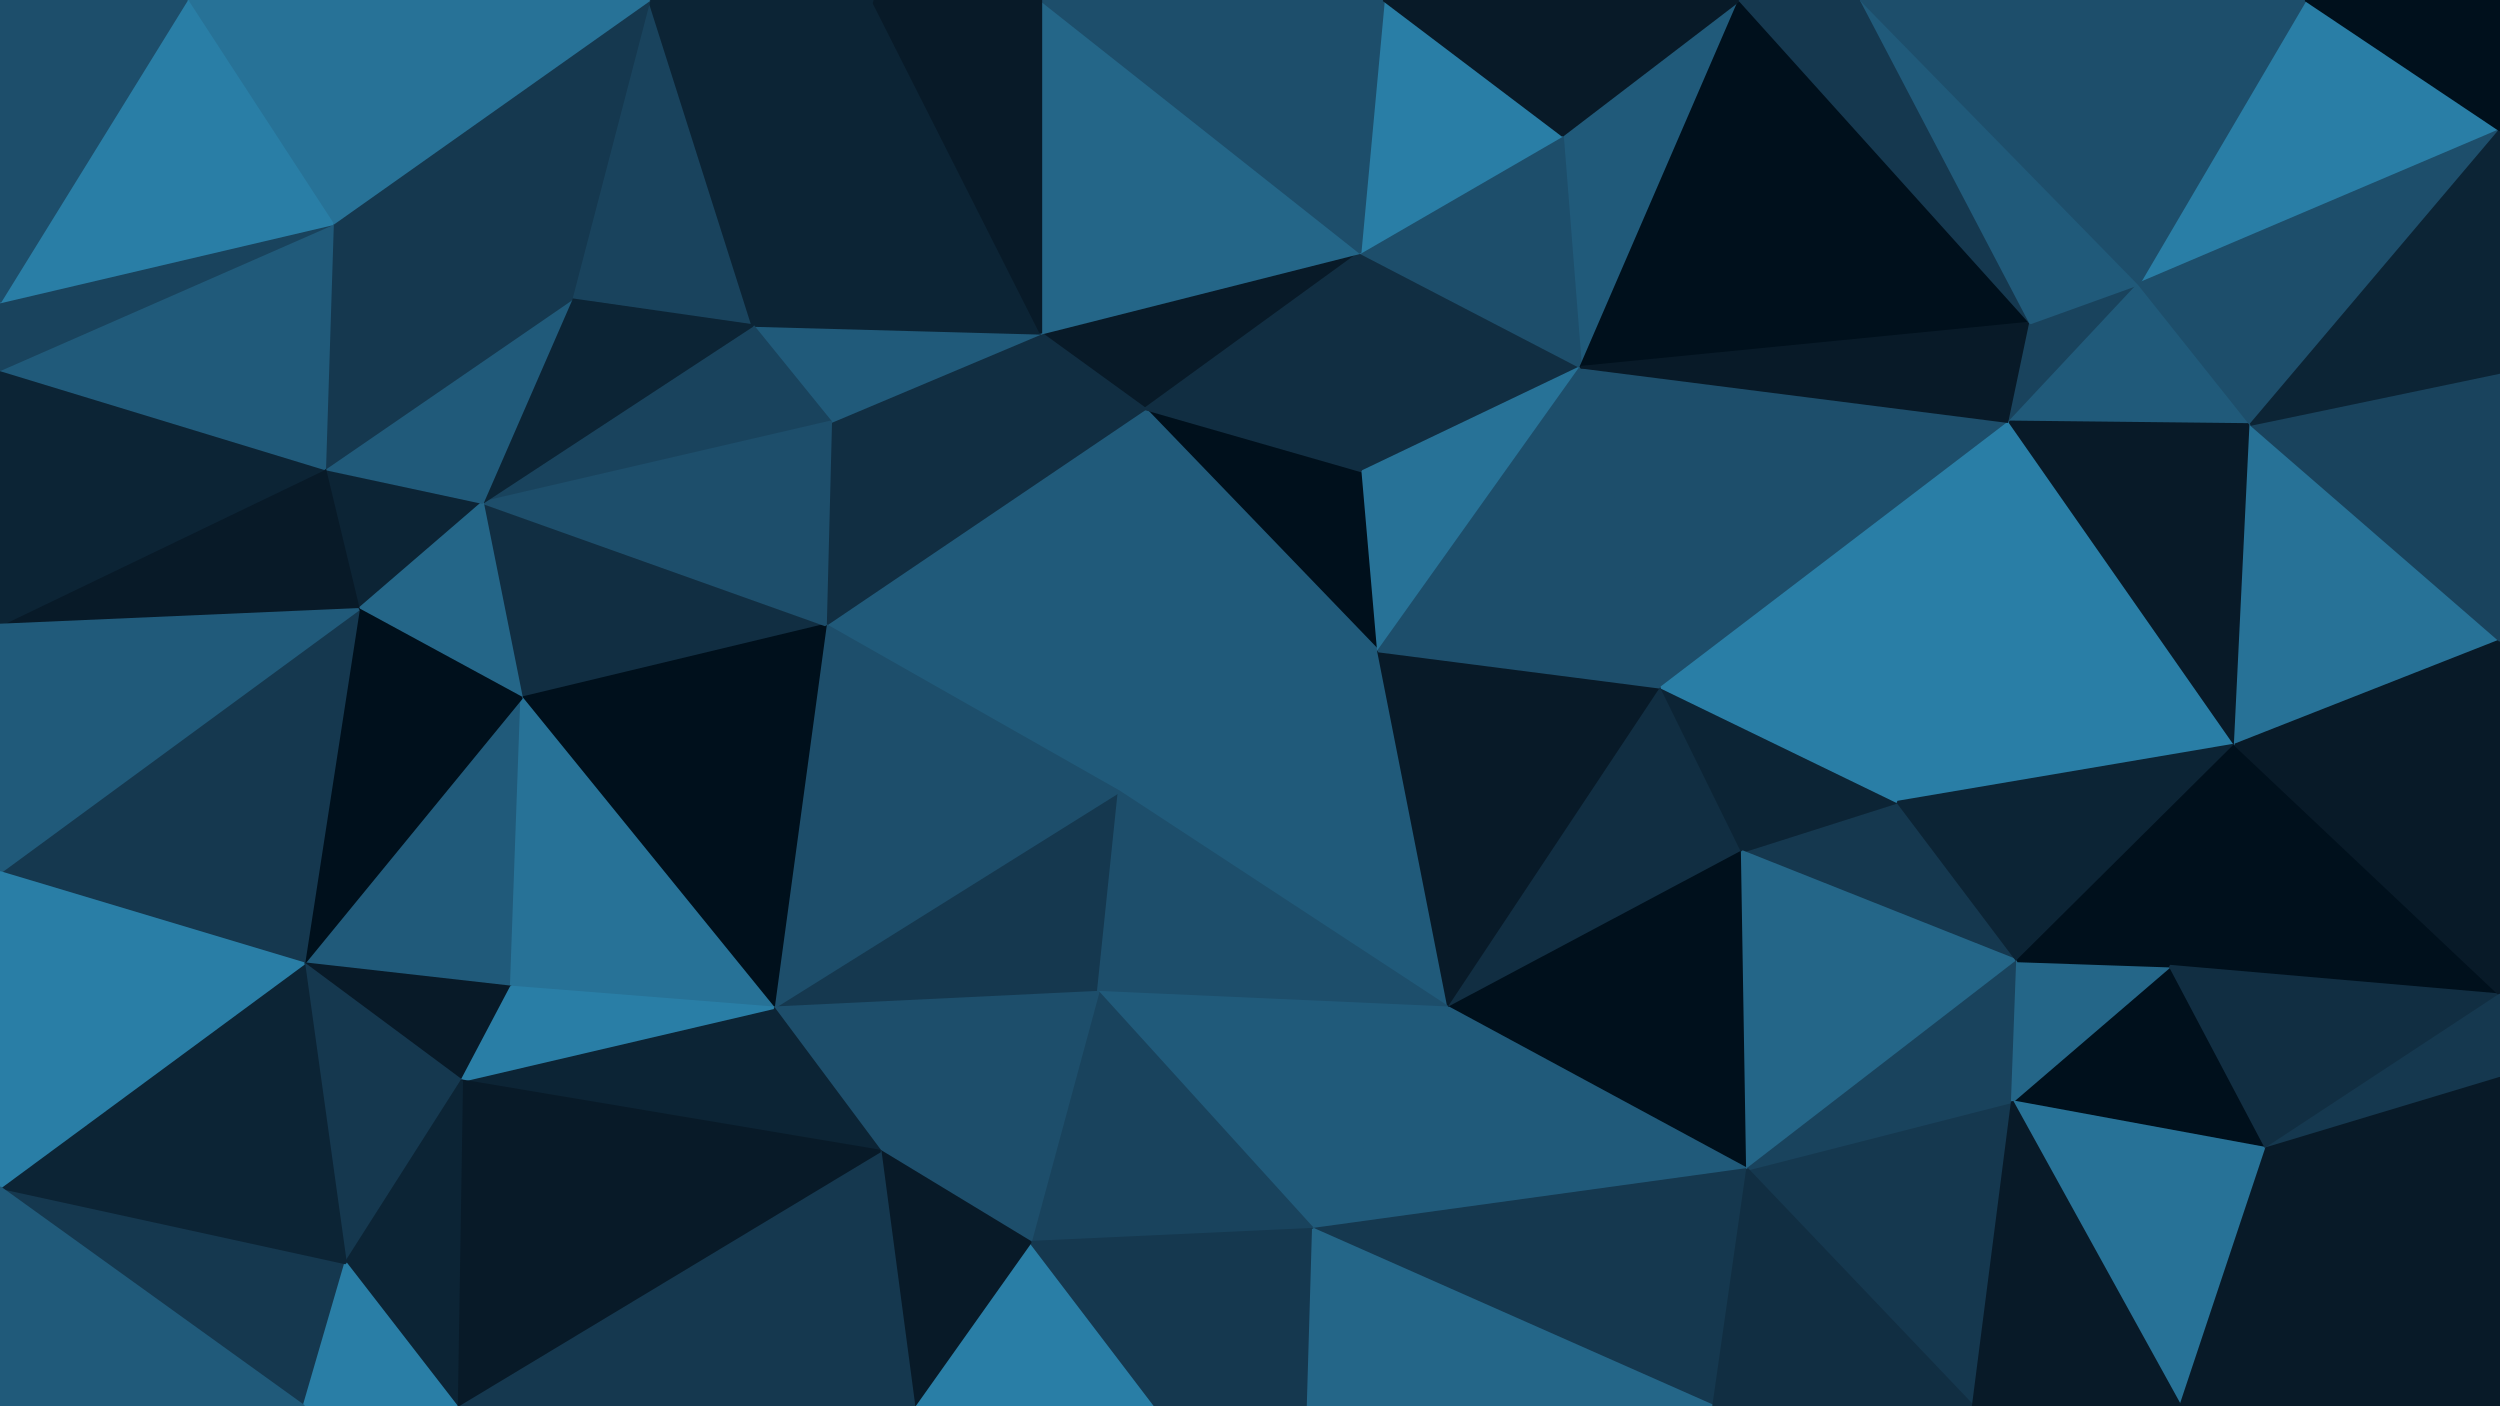 <svg id="visual" viewBox="0 0 960 540" width="960" height="540" xmlns="http://www.w3.org/2000/svg" xmlns:xlink="http://www.w3.org/1999/xlink" version="1.1"><g stroke-width="1" stroke-linejoin="bevel"><path d="M529.3 250L523.3 181L439.7 157Z" fill="#00101c" stroke="#00101c"></path><path d="M439.7 157L429.7 304L529.3 250Z" fill="#205a7a" stroke="#205a7a"></path><path d="M522.3 97L399.7 128L439.7 157Z" fill="#081a28" stroke="#081a28"></path><path d="M439.7 157L317 240L429.7 304Z" fill="#205a7a" stroke="#205a7a"></path><path d="M607 141L522.3 97L523.3 181Z" fill="#112e42" stroke="#112e42"></path><path d="M523.3 181L522.3 97L439.7 157Z" fill="#112e42" stroke="#112e42"></path><path d="M319 162L317 240L439.7 157Z" fill="#112e42" stroke="#112e42"></path><path d="M399.7 128L319 162L439.7 157Z" fill="#112e42" stroke="#112e42"></path><path d="M529.3 250L607 141L523.3 181Z" fill="#277297" stroke="#277297"></path><path d="M297 387L421.7 381L429.7 304Z" fill="#15384f" stroke="#15384f"></path><path d="M429.7 304L556.3 387L529.3 250Z" fill="#205a7a" stroke="#205a7a"></path><path d="M556.3 387L638 264L529.3 250Z" fill="#081a28" stroke="#081a28"></path><path d="M529.3 250L638 264L607 141Z" fill="#1d4e6b" stroke="#1d4e6b"></path><path d="M421.7 381L556.3 387L429.7 304Z" fill="#1d4e6b" stroke="#1d4e6b"></path><path d="M399.7 128L289 125L319 162Z" fill="#205a7a" stroke="#205a7a"></path><path d="M185.3 193L200.3 268L317 240Z" fill="#112e42" stroke="#112e42"></path><path d="M335 0L289 125L399.7 128Z" fill="#0c2435" stroke="#0c2435"></path><path d="M668 0L600 52L607 141Z" fill="#205a7a" stroke="#205a7a"></path><path d="M607 141L600 52L522.3 97Z" fill="#1d4e6b" stroke="#1d4e6b"></path><path d="M522.3 97L399.7 0L399.7 128Z" fill="#246688" stroke="#246688"></path><path d="M556.3 387L669 327L638 264Z" fill="#112e42" stroke="#112e42"></path><path d="M638 264L771.7 162L607 141Z" fill="#1d4e6b" stroke="#1d4e6b"></path><path d="M600 52L531.3 0L522.3 97Z" fill="#297ea6" stroke="#297ea6"></path><path d="M531.3 0L399.7 0L522.3 97Z" fill="#1d4e6b" stroke="#1d4e6b"></path><path d="M317 240L297 387L429.7 304Z" fill="#1d4e6b" stroke="#1d4e6b"></path><path d="M421.7 381L504.3 472L556.3 387Z" fill="#205a7a" stroke="#205a7a"></path><path d="M200.3 268L297 387L317 240Z" fill="#00101c" stroke="#00101c"></path><path d="M395.7 477L504.3 472L421.7 381Z" fill="#19435d" stroke="#19435d"></path><path d="M556.3 387L671 449L669 327Z" fill="#00101c" stroke="#00101c"></path><path d="M297 387L338 442L421.7 381Z" fill="#1d4e6b" stroke="#1d4e6b"></path><path d="M399.7 0L335 0L399.7 128Z" fill="#081a28" stroke="#081a28"></path><path d="M338 442L395.7 477L421.7 381Z" fill="#1d4e6b" stroke="#1d4e6b"></path><path d="M249.3 0L219.3 115L289 125Z" fill="#19435d" stroke="#19435d"></path><path d="M289 125L185.3 193L319 162Z" fill="#19435d" stroke="#19435d"></path><path d="M185.3 193L317 240L319 162Z" fill="#1d4e6b" stroke="#1d4e6b"></path><path d="M297 387L177.3 415L338 442Z" fill="#0c2435" stroke="#0c2435"></path><path d="M774.7 369L728.7 308L669 327Z" fill="#15384f" stroke="#15384f"></path><path d="M669 327L728.7 308L638 264Z" fill="#0c2435" stroke="#0c2435"></path><path d="M219.3 115L185.3 193L289 125Z" fill="#0c2435" stroke="#0c2435"></path><path d="M779.7 124L668 0L607 141Z" fill="#00101c" stroke="#00101c"></path><path d="M600 52L668 0L531.3 0Z" fill="#081a28" stroke="#081a28"></path><path d="M504.3 472L671 449L556.3 387Z" fill="#205a7a" stroke="#205a7a"></path><path d="M335 0L249.3 0L289 125Z" fill="#0c2435" stroke="#0c2435"></path><path d="M124.7 180L137.7 234L185.3 193Z" fill="#0c2435" stroke="#0c2435"></path><path d="M728.7 308L771.7 162L638 264Z" fill="#297ea6" stroke="#297ea6"></path><path d="M116.7 370L196.3 379L200.3 268Z" fill="#205a7a" stroke="#205a7a"></path><path d="M200.3 268L196.3 379L297 387Z" fill="#277297" stroke="#277297"></path><path d="M351 540L443.7 540L395.7 477Z" fill="#297ea6" stroke="#297ea6"></path><path d="M395.7 477L443.7 540L504.3 472Z" fill="#15384f" stroke="#15384f"></path><path d="M504.3 472L658 540L671 449Z" fill="#15384f" stroke="#15384f"></path><path d="M351 540L395.7 477L338 442Z" fill="#081a28" stroke="#081a28"></path><path d="M443.7 540L502.3 540L504.3 472Z" fill="#15384f" stroke="#15384f"></path><path d="M771.7 162L779.7 124L607 141Z" fill="#081a28" stroke="#081a28"></path><path d="M185.3 193L137.7 234L200.3 268Z" fill="#246688" stroke="#246688"></path><path d="M124.7 180L185.3 193L219.3 115Z" fill="#205a7a" stroke="#205a7a"></path><path d="M779.7 124L714.7 0L668 0Z" fill="#15384f" stroke="#15384f"></path><path d="M175.3 540L351 540L338 442Z" fill="#15384f" stroke="#15384f"></path><path d="M671 449L774.7 369L669 327Z" fill="#246688" stroke="#246688"></path><path d="M728.7 308L858.3 286L771.7 162Z" fill="#297ea6" stroke="#297ea6"></path><path d="M771.7 162L821.3 109L779.7 124Z" fill="#19435d" stroke="#19435d"></path><path d="M127.7 86L124.7 180L219.3 115Z" fill="#15384f" stroke="#15384f"></path><path d="M116.7 370L177.3 415L196.3 379Z" fill="#081a28" stroke="#081a28"></path><path d="M196.3 379L177.3 415L297 387Z" fill="#297ea6" stroke="#297ea6"></path><path d="M116.7 370L200.3 268L137.7 234Z" fill="#00101c" stroke="#00101c"></path><path d="M249.3 0L127.7 86L219.3 115Z" fill="#15384f" stroke="#15384f"></path><path d="M757.7 540L772.7 423L671 449Z" fill="#15384f" stroke="#15384f"></path><path d="M671 449L772.7 423L774.7 369Z" fill="#19435d" stroke="#19435d"></path><path d="M864.3 163L821.3 109L771.7 162Z" fill="#205a7a" stroke="#205a7a"></path><path d="M779.7 124L821.3 109L714.7 0Z" fill="#205a7a" stroke="#205a7a"></path><path d="M858.3 286L728.7 308L774.7 369Z" fill="#0c2435" stroke="#0c2435"></path><path d="M502.3 540L658 540L504.3 472Z" fill="#246688" stroke="#246688"></path><path d="M0 335L116.7 370L137.7 234Z" fill="#15384f" stroke="#15384f"></path><path d="M0 240L137.7 234L124.7 180Z" fill="#081a28" stroke="#081a28"></path><path d="M870.3 441L833.3 371L772.7 423Z" fill="#00101c" stroke="#00101c"></path><path d="M772.7 423L833.3 371L774.7 369Z" fill="#246688" stroke="#246688"></path><path d="M833.3 371L858.3 286L774.7 369Z" fill="#00101c" stroke="#00101c"></path><path d="M858.3 286L864.3 163L771.7 162Z" fill="#081a28" stroke="#081a28"></path><path d="M116.7 370L132.7 485L177.3 415Z" fill="#15384f" stroke="#15384f"></path><path d="M177.3 415L175.3 540L338 442Z" fill="#081a28" stroke="#081a28"></path><path d="M658 540L757.7 540L671 449Z" fill="#112e42" stroke="#112e42"></path><path d="M132.7 485L175.3 540L177.3 415Z" fill="#0c2435" stroke="#0c2435"></path><path d="M249.3 0L71.7 0L127.7 86Z" fill="#277297" stroke="#277297"></path><path d="M0 142L0 240L124.7 180Z" fill="#0c2435" stroke="#0c2435"></path><path d="M837.3 540L870.3 441L772.7 423Z" fill="#277297" stroke="#277297"></path><path d="M833.3 371L960 382L858.3 286Z" fill="#00101c" stroke="#00101c"></path><path d="M858.3 286L960 246L864.3 163Z" fill="#277297" stroke="#277297"></path><path d="M0 456L116.7 540L132.7 485Z" fill="#15384f" stroke="#15384f"></path><path d="M0 142L124.7 180L127.7 86Z" fill="#205a7a" stroke="#205a7a"></path><path d="M0 116L0 142L127.7 86Z" fill="#19435d" stroke="#19435d"></path><path d="M960 50L885.3 0L821.3 109Z" fill="#297ea6" stroke="#297ea6"></path><path d="M821.3 109L885.3 0L714.7 0Z" fill="#1d4e6b" stroke="#1d4e6b"></path><path d="M960 50L821.3 109L864.3 163Z" fill="#1d4e6b" stroke="#1d4e6b"></path><path d="M132.7 485L116.7 540L175.3 540Z" fill="#297ea6" stroke="#297ea6"></path><path d="M0 456L132.7 485L116.7 370Z" fill="#0c2435" stroke="#0c2435"></path><path d="M71.7 0L0 116L127.7 86Z" fill="#297ea6" stroke="#297ea6"></path><path d="M0 240L0 335L137.7 234Z" fill="#205a7a" stroke="#205a7a"></path><path d="M757.7 540L837.3 540L772.7 423Z" fill="#081a28" stroke="#081a28"></path><path d="M960 382L833.3 371L870.3 441Z" fill="#112e42" stroke="#112e42"></path><path d="M960 382L960 246L858.3 286Z" fill="#081a28" stroke="#081a28"></path><path d="M960 246L960 143L864.3 163Z" fill="#19435d" stroke="#19435d"></path><path d="M71.7 0L0 0L0 116Z" fill="#1d4e6b" stroke="#1d4e6b"></path><path d="M960 414L960 382L870.3 441Z" fill="#15384f" stroke="#15384f"></path><path d="M960 143L960 50L864.3 163Z" fill="#0c2435" stroke="#0c2435"></path><path d="M0 335L0 456L116.7 370Z" fill="#297ea6" stroke="#297ea6"></path><path d="M960 540L960 414L870.3 441Z" fill="#081a28" stroke="#081a28"></path><path d="M960 50L960 0L885.3 0Z" fill="#00101c" stroke="#00101c"></path><path d="M0 456L0 540L116.7 540Z" fill="#205a7a" stroke="#205a7a"></path><path d="M837.3 540L960 540L870.3 441Z" fill="#081a28" stroke="#081a28"></path></g></svg>